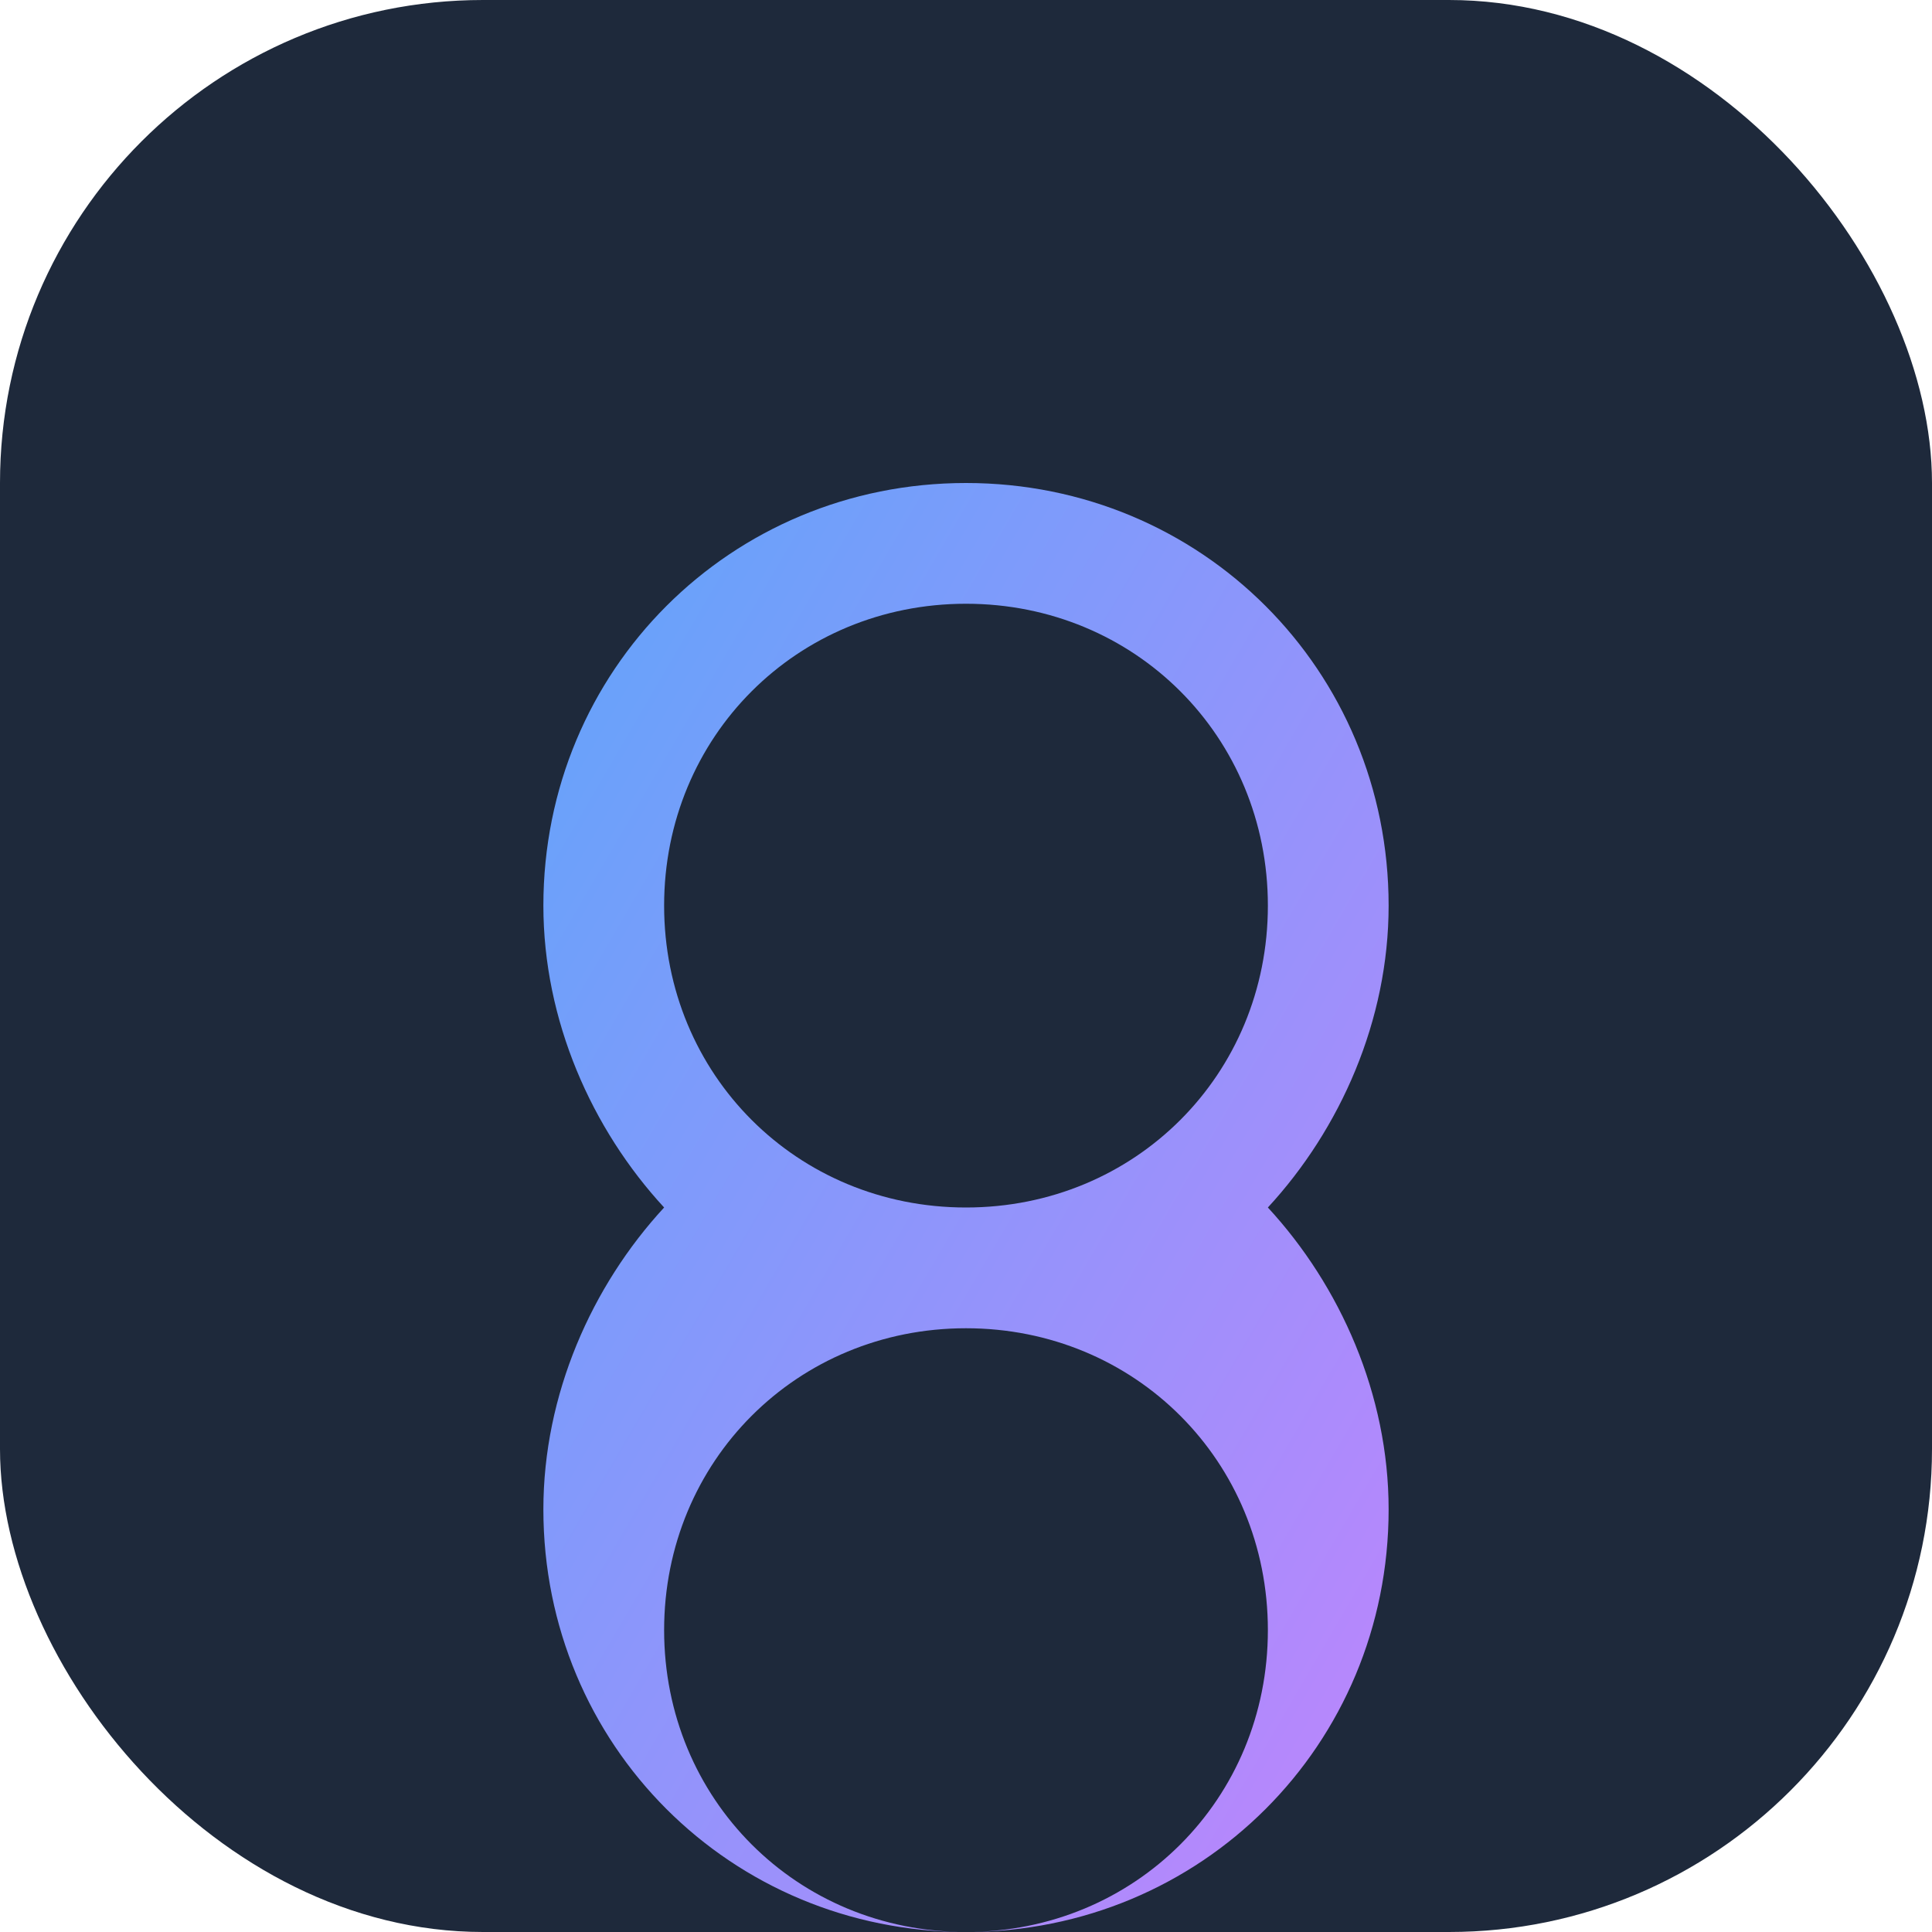 <svg width="512" height="512" viewBox="0 0 512 512" fill="none" xmlns="http://www.w3.org/2000/svg">
  <defs>
    <linearGradient id="iconGradient" x1="0%" y1="0%" x2="100%" y2="100%">
      <stop offset="0%" style="stop-color:#60A5FA" />
      <stop offset="100%" style="stop-color:#C084FC" />
    </linearGradient>
  </defs>
  <rect width="512" height="512" rx="128" fill="#1E293B"/> <!-- slate-800 background -->
  <path d="M256 128c-62.4 0-112 49.6-112 112 0 30.4 12.8 59.2 32 80-19.2 20.8-32 49.6-32 80 0 62.4 49.6 112 112 112s112-49.6 112-112c0-30.4-12.8-59.2-32-80 19.2-20.8 32-49.6 32-80 0-62.4-49.6-112-112-112zm0 32c44.8 0 80 35.2 80 80s-35.2 80-80 80-80-35.2-80-80 35.2-80 80-80zm0 192c44.8 0 80 35.2 80 80s-35.2 80-80 80-80-35.2-80-80 35.2-80 80-80z" fill="url(#iconGradient)"/>
  <path d="M256 208c17.6 0 32 14.4 32 32s-14.4 32-32 32-32-14.4-32-32 14.4-32 32-32zm0 192c17.6 0 32 14.4 32 32s-14.4 32-32 32-32-14.4-32-32 14.4-32 32-32z" fill="#1E293B"/>
</svg>